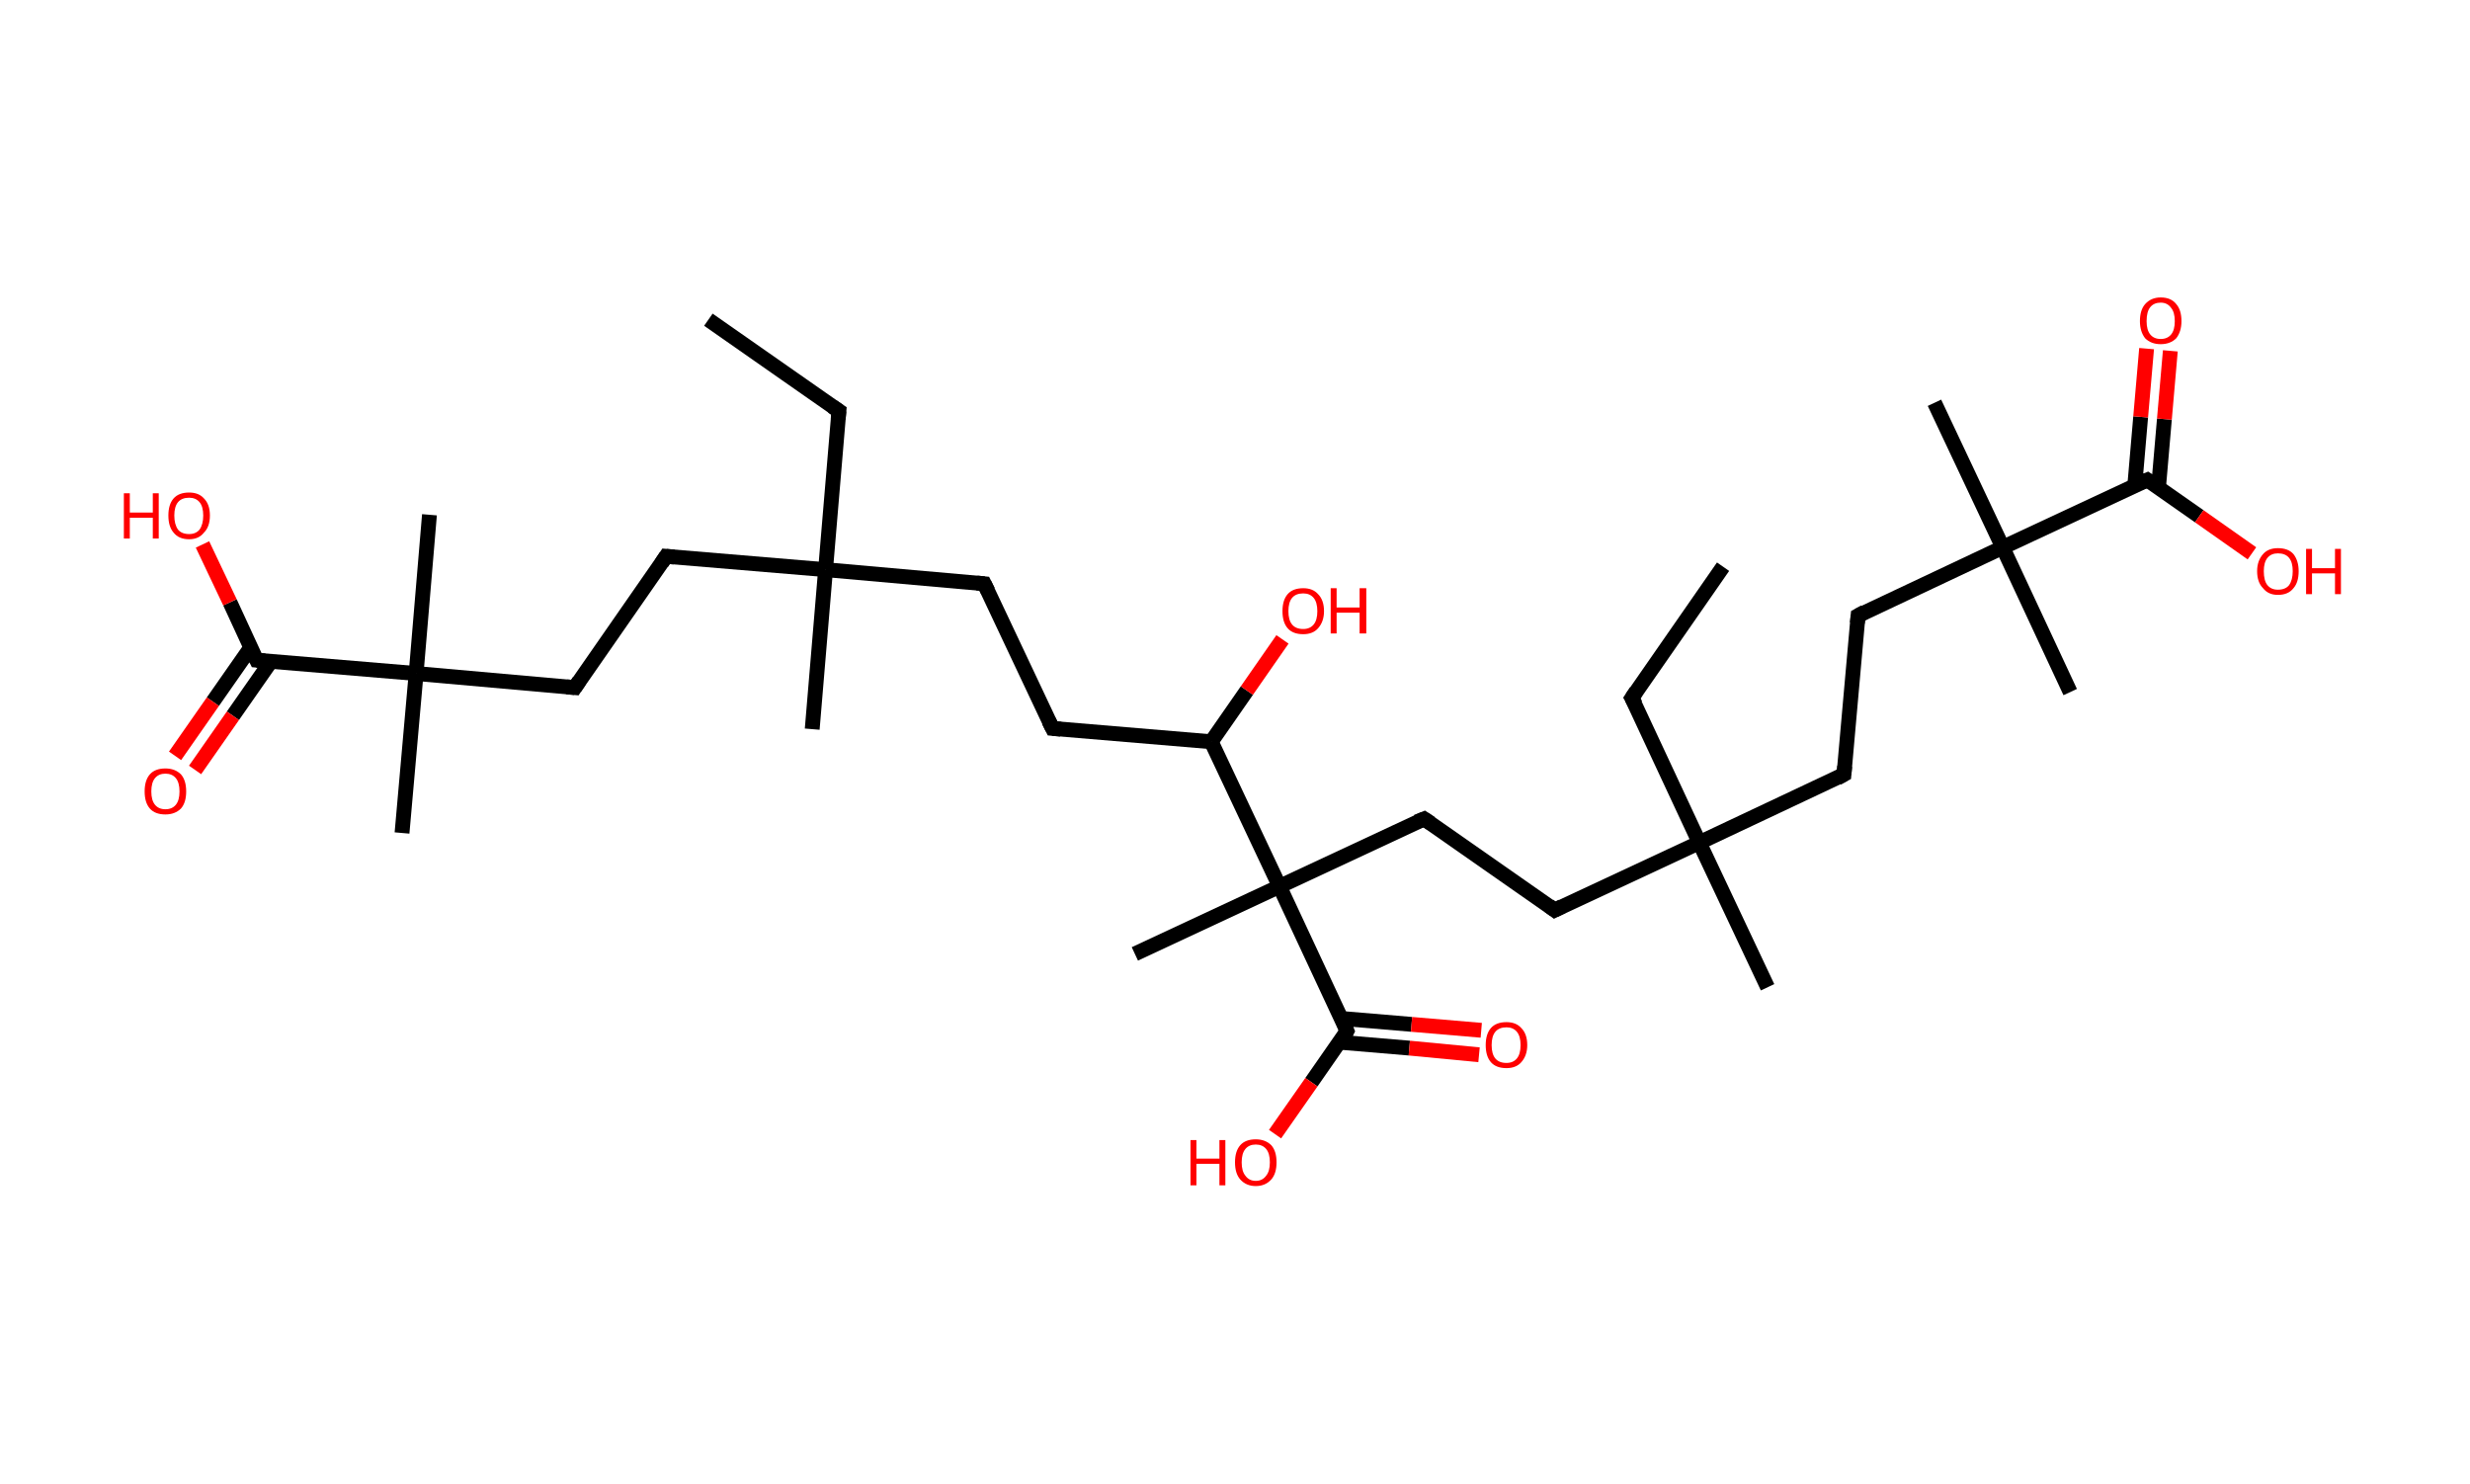 <?xml version='1.0' encoding='ASCII' standalone='yes'?>
<svg xmlns="http://www.w3.org/2000/svg" xmlns:rdkit="http://www.rdkit.org/xml" xmlns:xlink="http://www.w3.org/1999/xlink" version="1.1" baseProfile="full" xml:space="preserve" width="333px" height="200px" viewBox="0 0 333 200">
<!-- END OF HEADER -->
<rect style="opacity:1.0;fill:#FFFFFF;stroke:none" width="333.0" height="200.0" x="0.0" y="0.0"> </rect>
<path class="bond-0 atom-0 atom-1" d="M 95.5,43.1 L 113.1,55.4" style="fill:none;fill-rule:evenodd;stroke:#000000;stroke-width:2.0px;stroke-linecap:butt;stroke-linejoin:miter;stroke-opacity:1"/>
<path class="bond-1 atom-1 atom-2" d="M 113.1,55.4 L 111.3,76.8" style="fill:none;fill-rule:evenodd;stroke:#000000;stroke-width:2.0px;stroke-linecap:butt;stroke-linejoin:miter;stroke-opacity:1"/>
<path class="bond-2 atom-2 atom-3" d="M 111.3,76.8 L 109.5,98.3" style="fill:none;fill-rule:evenodd;stroke:#000000;stroke-width:2.0px;stroke-linecap:butt;stroke-linejoin:miter;stroke-opacity:1"/>
<path class="bond-3 atom-2 atom-4" d="M 111.3,76.8 L 132.7,78.7" style="fill:none;fill-rule:evenodd;stroke:#000000;stroke-width:2.0px;stroke-linecap:butt;stroke-linejoin:miter;stroke-opacity:1"/>
<path class="bond-4 atom-4 atom-5" d="M 132.7,78.7 L 141.9,98.2" style="fill:none;fill-rule:evenodd;stroke:#000000;stroke-width:2.0px;stroke-linecap:butt;stroke-linejoin:miter;stroke-opacity:1"/>
<path class="bond-5 atom-5 atom-6" d="M 141.9,98.2 L 163.3,100.0" style="fill:none;fill-rule:evenodd;stroke:#000000;stroke-width:2.0px;stroke-linecap:butt;stroke-linejoin:miter;stroke-opacity:1"/>
<path class="bond-6 atom-6 atom-7" d="M 163.3,100.0 L 168.1,93.1" style="fill:none;fill-rule:evenodd;stroke:#000000;stroke-width:2.0px;stroke-linecap:butt;stroke-linejoin:miter;stroke-opacity:1"/>
<path class="bond-6 atom-6 atom-7" d="M 168.1,93.1 L 172.9,86.2" style="fill:none;fill-rule:evenodd;stroke:#FF0000;stroke-width:2.0px;stroke-linecap:butt;stroke-linejoin:miter;stroke-opacity:1"/>
<path class="bond-7 atom-6 atom-8" d="M 163.3,100.0 L 172.5,119.5" style="fill:none;fill-rule:evenodd;stroke:#000000;stroke-width:2.0px;stroke-linecap:butt;stroke-linejoin:miter;stroke-opacity:1"/>
<path class="bond-8 atom-8 atom-9" d="M 172.5,119.5 L 153.0,128.6" style="fill:none;fill-rule:evenodd;stroke:#000000;stroke-width:2.0px;stroke-linecap:butt;stroke-linejoin:miter;stroke-opacity:1"/>
<path class="bond-9 atom-8 atom-10" d="M 172.5,119.5 L 192.0,110.4" style="fill:none;fill-rule:evenodd;stroke:#000000;stroke-width:2.0px;stroke-linecap:butt;stroke-linejoin:miter;stroke-opacity:1"/>
<path class="bond-10 atom-10 atom-11" d="M 192.0,110.4 L 209.6,122.7" style="fill:none;fill-rule:evenodd;stroke:#000000;stroke-width:2.0px;stroke-linecap:butt;stroke-linejoin:miter;stroke-opacity:1"/>
<path class="bond-11 atom-11 atom-12" d="M 209.6,122.7 L 229.1,113.6" style="fill:none;fill-rule:evenodd;stroke:#000000;stroke-width:2.0px;stroke-linecap:butt;stroke-linejoin:miter;stroke-opacity:1"/>
<path class="bond-12 atom-12 atom-13" d="M 229.1,113.6 L 238.3,133.1" style="fill:none;fill-rule:evenodd;stroke:#000000;stroke-width:2.0px;stroke-linecap:butt;stroke-linejoin:miter;stroke-opacity:1"/>
<path class="bond-13 atom-12 atom-14" d="M 229.1,113.6 L 220.0,94.1" style="fill:none;fill-rule:evenodd;stroke:#000000;stroke-width:2.0px;stroke-linecap:butt;stroke-linejoin:miter;stroke-opacity:1"/>
<path class="bond-14 atom-14 atom-15" d="M 220.0,94.1 L 232.3,76.4" style="fill:none;fill-rule:evenodd;stroke:#000000;stroke-width:2.0px;stroke-linecap:butt;stroke-linejoin:miter;stroke-opacity:1"/>
<path class="bond-15 atom-12 atom-16" d="M 229.1,113.6 L 248.6,104.4" style="fill:none;fill-rule:evenodd;stroke:#000000;stroke-width:2.0px;stroke-linecap:butt;stroke-linejoin:miter;stroke-opacity:1"/>
<path class="bond-16 atom-16 atom-17" d="M 248.6,104.4 L 250.5,83.0" style="fill:none;fill-rule:evenodd;stroke:#000000;stroke-width:2.0px;stroke-linecap:butt;stroke-linejoin:miter;stroke-opacity:1"/>
<path class="bond-17 atom-17 atom-18" d="M 250.5,83.0 L 270.0,73.8" style="fill:none;fill-rule:evenodd;stroke:#000000;stroke-width:2.0px;stroke-linecap:butt;stroke-linejoin:miter;stroke-opacity:1"/>
<path class="bond-18 atom-18 atom-19" d="M 270.0,73.8 L 279.1,93.3" style="fill:none;fill-rule:evenodd;stroke:#000000;stroke-width:2.0px;stroke-linecap:butt;stroke-linejoin:miter;stroke-opacity:1"/>
<path class="bond-19 atom-18 atom-20" d="M 270.0,73.8 L 260.8,54.3" style="fill:none;fill-rule:evenodd;stroke:#000000;stroke-width:2.0px;stroke-linecap:butt;stroke-linejoin:miter;stroke-opacity:1"/>
<path class="bond-20 atom-18 atom-21" d="M 270.0,73.8 L 289.5,64.7" style="fill:none;fill-rule:evenodd;stroke:#000000;stroke-width:2.0px;stroke-linecap:butt;stroke-linejoin:miter;stroke-opacity:1"/>
<path class="bond-21 atom-21 atom-22" d="M 291.0,65.8 L 291.8,56.5" style="fill:none;fill-rule:evenodd;stroke:#000000;stroke-width:2.0px;stroke-linecap:butt;stroke-linejoin:miter;stroke-opacity:1"/>
<path class="bond-21 atom-21 atom-22" d="M 291.8,56.5 L 292.6,47.3" style="fill:none;fill-rule:evenodd;stroke:#FF0000;stroke-width:2.0px;stroke-linecap:butt;stroke-linejoin:miter;stroke-opacity:1"/>
<path class="bond-21 atom-21 atom-22" d="M 287.8,65.5 L 288.6,56.2" style="fill:none;fill-rule:evenodd;stroke:#000000;stroke-width:2.0px;stroke-linecap:butt;stroke-linejoin:miter;stroke-opacity:1"/>
<path class="bond-21 atom-21 atom-22" d="M 288.6,56.2 L 289.4,47.0" style="fill:none;fill-rule:evenodd;stroke:#FF0000;stroke-width:2.0px;stroke-linecap:butt;stroke-linejoin:miter;stroke-opacity:1"/>
<path class="bond-22 atom-21 atom-23" d="M 289.5,64.7 L 296.5,69.6" style="fill:none;fill-rule:evenodd;stroke:#000000;stroke-width:2.0px;stroke-linecap:butt;stroke-linejoin:miter;stroke-opacity:1"/>
<path class="bond-22 atom-21 atom-23" d="M 296.5,69.6 L 303.6,74.6" style="fill:none;fill-rule:evenodd;stroke:#FF0000;stroke-width:2.0px;stroke-linecap:butt;stroke-linejoin:miter;stroke-opacity:1"/>
<path class="bond-23 atom-8 atom-24" d="M 172.5,119.5 L 181.6,139.0" style="fill:none;fill-rule:evenodd;stroke:#000000;stroke-width:2.0px;stroke-linecap:butt;stroke-linejoin:miter;stroke-opacity:1"/>
<path class="bond-24 atom-24 atom-25" d="M 180.5,140.5 L 190.0,141.3" style="fill:none;fill-rule:evenodd;stroke:#000000;stroke-width:2.0px;stroke-linecap:butt;stroke-linejoin:miter;stroke-opacity:1"/>
<path class="bond-24 atom-24 atom-25" d="M 190.0,141.3 L 199.4,142.2" style="fill:none;fill-rule:evenodd;stroke:#FF0000;stroke-width:2.0px;stroke-linecap:butt;stroke-linejoin:miter;stroke-opacity:1"/>
<path class="bond-24 atom-24 atom-25" d="M 180.8,137.3 L 190.3,138.1" style="fill:none;fill-rule:evenodd;stroke:#000000;stroke-width:2.0px;stroke-linecap:butt;stroke-linejoin:miter;stroke-opacity:1"/>
<path class="bond-24 atom-24 atom-25" d="M 190.3,138.1 L 199.7,138.9" style="fill:none;fill-rule:evenodd;stroke:#FF0000;stroke-width:2.0px;stroke-linecap:butt;stroke-linejoin:miter;stroke-opacity:1"/>
<path class="bond-25 atom-24 atom-26" d="M 181.6,139.0 L 176.8,145.9" style="fill:none;fill-rule:evenodd;stroke:#000000;stroke-width:2.0px;stroke-linecap:butt;stroke-linejoin:miter;stroke-opacity:1"/>
<path class="bond-25 atom-24 atom-26" d="M 176.8,145.9 L 171.9,152.9" style="fill:none;fill-rule:evenodd;stroke:#FF0000;stroke-width:2.0px;stroke-linecap:butt;stroke-linejoin:miter;stroke-opacity:1"/>
<path class="bond-26 atom-2 atom-27" d="M 111.3,76.8 L 89.8,75.0" style="fill:none;fill-rule:evenodd;stroke:#000000;stroke-width:2.0px;stroke-linecap:butt;stroke-linejoin:miter;stroke-opacity:1"/>
<path class="bond-27 atom-27 atom-28" d="M 89.8,75.0 L 77.5,92.7" style="fill:none;fill-rule:evenodd;stroke:#000000;stroke-width:2.0px;stroke-linecap:butt;stroke-linejoin:miter;stroke-opacity:1"/>
<path class="bond-28 atom-28 atom-29" d="M 77.5,92.7 L 56.1,90.8" style="fill:none;fill-rule:evenodd;stroke:#000000;stroke-width:2.0px;stroke-linecap:butt;stroke-linejoin:miter;stroke-opacity:1"/>
<path class="bond-29 atom-29 atom-30" d="M 56.1,90.8 L 57.9,69.4" style="fill:none;fill-rule:evenodd;stroke:#000000;stroke-width:2.0px;stroke-linecap:butt;stroke-linejoin:miter;stroke-opacity:1"/>
<path class="bond-30 atom-29 atom-31" d="M 56.1,90.8 L 54.2,112.3" style="fill:none;fill-rule:evenodd;stroke:#000000;stroke-width:2.0px;stroke-linecap:butt;stroke-linejoin:miter;stroke-opacity:1"/>
<path class="bond-31 atom-29 atom-32" d="M 56.1,90.8 L 34.6,89.0" style="fill:none;fill-rule:evenodd;stroke:#000000;stroke-width:2.0px;stroke-linecap:butt;stroke-linejoin:miter;stroke-opacity:1"/>
<path class="bond-32 atom-32 atom-33" d="M 33.8,87.3 L 28.7,94.6" style="fill:none;fill-rule:evenodd;stroke:#000000;stroke-width:2.0px;stroke-linecap:butt;stroke-linejoin:miter;stroke-opacity:1"/>
<path class="bond-32 atom-32 atom-33" d="M 28.7,94.6 L 23.6,101.9" style="fill:none;fill-rule:evenodd;stroke:#FF0000;stroke-width:2.0px;stroke-linecap:butt;stroke-linejoin:miter;stroke-opacity:1"/>
<path class="bond-32 atom-32 atom-33" d="M 36.5,89.2 L 31.4,96.5" style="fill:none;fill-rule:evenodd;stroke:#000000;stroke-width:2.0px;stroke-linecap:butt;stroke-linejoin:miter;stroke-opacity:1"/>
<path class="bond-32 atom-32 atom-33" d="M 31.4,96.5 L 26.3,103.8" style="fill:none;fill-rule:evenodd;stroke:#FF0000;stroke-width:2.0px;stroke-linecap:butt;stroke-linejoin:miter;stroke-opacity:1"/>
<path class="bond-33 atom-32 atom-34" d="M 34.6,89.0 L 31.0,81.2" style="fill:none;fill-rule:evenodd;stroke:#000000;stroke-width:2.0px;stroke-linecap:butt;stroke-linejoin:miter;stroke-opacity:1"/>
<path class="bond-33 atom-32 atom-34" d="M 31.0,81.2 L 27.3,73.4" style="fill:none;fill-rule:evenodd;stroke:#FF0000;stroke-width:2.0px;stroke-linecap:butt;stroke-linejoin:miter;stroke-opacity:1"/>
<path d="M 112.2,54.8 L 113.1,55.4 L 113.0,56.5" style="fill:none;stroke:#000000;stroke-width:2.0px;stroke-linecap:butt;stroke-linejoin:miter;stroke-opacity:1;"/>
<path d="M 131.7,78.6 L 132.7,78.7 L 133.2,79.7" style="fill:none;stroke:#000000;stroke-width:2.0px;stroke-linecap:butt;stroke-linejoin:miter;stroke-opacity:1;"/>
<path d="M 141.4,97.2 L 141.9,98.2 L 143.0,98.3" style="fill:none;stroke:#000000;stroke-width:2.0px;stroke-linecap:butt;stroke-linejoin:miter;stroke-opacity:1;"/>
<path d="M 191.0,110.8 L 192.0,110.4 L 192.9,111.0" style="fill:none;stroke:#000000;stroke-width:2.0px;stroke-linecap:butt;stroke-linejoin:miter;stroke-opacity:1;"/>
<path d="M 208.8,122.1 L 209.6,122.7 L 210.6,122.2" style="fill:none;stroke:#000000;stroke-width:2.0px;stroke-linecap:butt;stroke-linejoin:miter;stroke-opacity:1;"/>
<path d="M 220.5,95.0 L 220.0,94.1 L 220.6,93.2" style="fill:none;stroke:#000000;stroke-width:2.0px;stroke-linecap:butt;stroke-linejoin:miter;stroke-opacity:1;"/>
<path d="M 247.7,104.9 L 248.6,104.4 L 248.7,103.3" style="fill:none;stroke:#000000;stroke-width:2.0px;stroke-linecap:butt;stroke-linejoin:miter;stroke-opacity:1;"/>
<path d="M 250.4,84.0 L 250.5,83.0 L 251.4,82.5" style="fill:none;stroke:#000000;stroke-width:2.0px;stroke-linecap:butt;stroke-linejoin:miter;stroke-opacity:1;"/>
<path d="M 288.5,65.1 L 289.5,64.7 L 289.8,64.9" style="fill:none;stroke:#000000;stroke-width:2.0px;stroke-linecap:butt;stroke-linejoin:miter;stroke-opacity:1;"/>
<path d="M 181.2,138.0 L 181.6,139.0 L 181.4,139.4" style="fill:none;stroke:#000000;stroke-width:2.0px;stroke-linecap:butt;stroke-linejoin:miter;stroke-opacity:1;"/>
<path d="M 90.9,75.1 L 89.8,75.0 L 89.2,75.9" style="fill:none;stroke:#000000;stroke-width:2.0px;stroke-linecap:butt;stroke-linejoin:miter;stroke-opacity:1;"/>
<path d="M 78.1,91.8 L 77.5,92.7 L 76.4,92.6" style="fill:none;stroke:#000000;stroke-width:2.0px;stroke-linecap:butt;stroke-linejoin:miter;stroke-opacity:1;"/>
<path d="M 35.7,89.1 L 34.6,89.0 L 34.4,88.6" style="fill:none;stroke:#000000;stroke-width:2.0px;stroke-linecap:butt;stroke-linejoin:miter;stroke-opacity:1;"/>
<path class="atom-7" d="M 172.9 82.4 Q 172.9 80.9, 173.6 80.1 Q 174.3 79.3, 175.7 79.3 Q 177.0 79.3, 177.7 80.1 Q 178.5 80.9, 178.5 82.4 Q 178.5 83.8, 177.7 84.7 Q 177.0 85.5, 175.7 85.5 Q 174.3 85.5, 173.6 84.7 Q 172.9 83.9, 172.9 82.4 M 175.7 84.8 Q 176.6 84.8, 177.1 84.2 Q 177.6 83.6, 177.6 82.4 Q 177.6 81.2, 177.1 80.6 Q 176.6 80.0, 175.7 80.0 Q 174.7 80.0, 174.2 80.6 Q 173.7 81.2, 173.7 82.4 Q 173.7 83.6, 174.2 84.2 Q 174.7 84.8, 175.7 84.8 " fill="#FF0000"/>
<path class="atom-7" d="M 179.4 79.3 L 180.2 79.3 L 180.2 81.9 L 183.3 81.9 L 183.3 79.3 L 184.2 79.3 L 184.2 85.4 L 183.3 85.4 L 183.3 82.6 L 180.2 82.6 L 180.2 85.4 L 179.4 85.4 L 179.4 79.3 " fill="#FF0000"/>
<path class="atom-22" d="M 288.5 43.3 Q 288.5 41.8, 289.2 41.0 Q 290.0 40.1, 291.3 40.1 Q 292.7 40.1, 293.4 41.0 Q 294.1 41.8, 294.1 43.3 Q 294.1 44.7, 293.4 45.6 Q 292.6 46.4, 291.3 46.4 Q 290.0 46.4, 289.2 45.6 Q 288.5 44.7, 288.5 43.3 M 291.3 45.7 Q 292.2 45.7, 292.7 45.1 Q 293.2 44.5, 293.2 43.3 Q 293.2 42.1, 292.7 41.5 Q 292.2 40.8, 291.3 40.8 Q 290.4 40.8, 289.9 41.4 Q 289.4 42.0, 289.4 43.3 Q 289.4 44.5, 289.9 45.1 Q 290.4 45.7, 291.3 45.7 " fill="#FF0000"/>
<path class="atom-23" d="M 304.3 77.0 Q 304.3 75.6, 305.1 74.7 Q 305.8 73.9, 307.1 73.9 Q 308.5 73.9, 309.2 74.7 Q 309.9 75.6, 309.9 77.0 Q 309.9 78.5, 309.2 79.3 Q 308.5 80.2, 307.1 80.2 Q 305.8 80.2, 305.1 79.3 Q 304.3 78.5, 304.3 77.0 M 307.1 79.5 Q 308.1 79.5, 308.6 78.9 Q 309.1 78.2, 309.1 77.0 Q 309.1 75.8, 308.6 75.2 Q 308.1 74.6, 307.1 74.6 Q 306.2 74.6, 305.7 75.2 Q 305.2 75.8, 305.2 77.0 Q 305.2 78.3, 305.7 78.9 Q 306.2 79.5, 307.1 79.5 " fill="#FF0000"/>
<path class="atom-23" d="M 310.9 74.0 L 311.7 74.0 L 311.7 76.6 L 314.8 76.6 L 314.8 74.0 L 315.6 74.0 L 315.6 80.1 L 314.8 80.1 L 314.8 77.3 L 311.7 77.3 L 311.7 80.1 L 310.9 80.1 L 310.9 74.0 " fill="#FF0000"/>
<path class="atom-25" d="M 200.3 140.9 Q 200.3 139.4, 201.0 138.6 Q 201.7 137.8, 203.1 137.8 Q 204.4 137.8, 205.1 138.6 Q 205.9 139.4, 205.9 140.9 Q 205.9 142.3, 205.1 143.2 Q 204.4 144.0, 203.1 144.0 Q 201.7 144.0, 201.0 143.2 Q 200.3 142.4, 200.3 140.9 M 203.1 143.3 Q 204.0 143.3, 204.5 142.7 Q 205.0 142.1, 205.0 140.9 Q 205.0 139.7, 204.5 139.1 Q 204.0 138.5, 203.1 138.5 Q 202.1 138.5, 201.6 139.1 Q 201.1 139.7, 201.1 140.9 Q 201.1 142.1, 201.6 142.7 Q 202.1 143.3, 203.1 143.3 " fill="#FF0000"/>
<path class="atom-26" d="M 160.5 153.7 L 161.3 153.7 L 161.3 156.2 L 164.4 156.2 L 164.4 153.7 L 165.2 153.7 L 165.2 159.8 L 164.4 159.8 L 164.4 156.9 L 161.3 156.9 L 161.3 159.8 L 160.5 159.8 L 160.5 153.7 " fill="#FF0000"/>
<path class="atom-26" d="M 166.5 156.7 Q 166.5 155.2, 167.2 154.4 Q 167.9 153.6, 169.3 153.6 Q 170.6 153.6, 171.4 154.4 Q 172.1 155.2, 172.1 156.7 Q 172.1 158.2, 171.4 159.0 Q 170.6 159.9, 169.3 159.9 Q 168.0 159.9, 167.2 159.0 Q 166.5 158.2, 166.5 156.7 M 169.3 159.2 Q 170.2 159.2, 170.7 158.5 Q 171.2 157.9, 171.2 156.7 Q 171.2 155.5, 170.7 154.9 Q 170.2 154.3, 169.3 154.3 Q 168.4 154.3, 167.9 154.9 Q 167.4 155.5, 167.4 156.7 Q 167.4 157.9, 167.9 158.5 Q 168.4 159.2, 169.3 159.2 " fill="#FF0000"/>
<path class="atom-33" d="M 19.5 106.7 Q 19.5 105.2, 20.2 104.4 Q 20.9 103.6, 22.3 103.6 Q 23.6 103.6, 24.4 104.4 Q 25.1 105.2, 25.1 106.7 Q 25.1 108.2, 24.4 109.0 Q 23.6 109.8, 22.3 109.8 Q 20.9 109.8, 20.2 109.0 Q 19.5 108.2, 19.5 106.7 M 22.3 109.1 Q 23.2 109.1, 23.7 108.5 Q 24.2 107.9, 24.2 106.7 Q 24.2 105.5, 23.7 104.9 Q 23.2 104.3, 22.3 104.3 Q 21.4 104.3, 20.9 104.9 Q 20.4 105.5, 20.4 106.7 Q 20.4 107.9, 20.9 108.5 Q 21.4 109.1, 22.3 109.1 " fill="#FF0000"/>
<path class="atom-34" d="M 16.7 66.5 L 17.5 66.5 L 17.5 69.1 L 20.6 69.1 L 20.6 66.5 L 21.4 66.5 L 21.4 72.6 L 20.6 72.6 L 20.6 69.8 L 17.5 69.8 L 17.5 72.6 L 16.7 72.6 L 16.7 66.5 " fill="#FF0000"/>
<path class="atom-34" d="M 22.7 69.5 Q 22.7 68.0, 23.4 67.2 Q 24.1 66.4, 25.5 66.4 Q 26.8 66.4, 27.5 67.2 Q 28.3 68.0, 28.3 69.5 Q 28.3 71.0, 27.5 71.8 Q 26.8 72.7, 25.5 72.7 Q 24.1 72.7, 23.4 71.8 Q 22.7 71.0, 22.7 69.5 M 25.5 72.0 Q 26.4 72.0, 26.9 71.4 Q 27.4 70.7, 27.4 69.5 Q 27.4 68.3, 26.9 67.7 Q 26.4 67.1, 25.5 67.1 Q 24.5 67.1, 24.0 67.7 Q 23.5 68.3, 23.5 69.5 Q 23.5 70.7, 24.0 71.4 Q 24.5 72.0, 25.5 72.0 " fill="#FF0000"/>
</svg>
